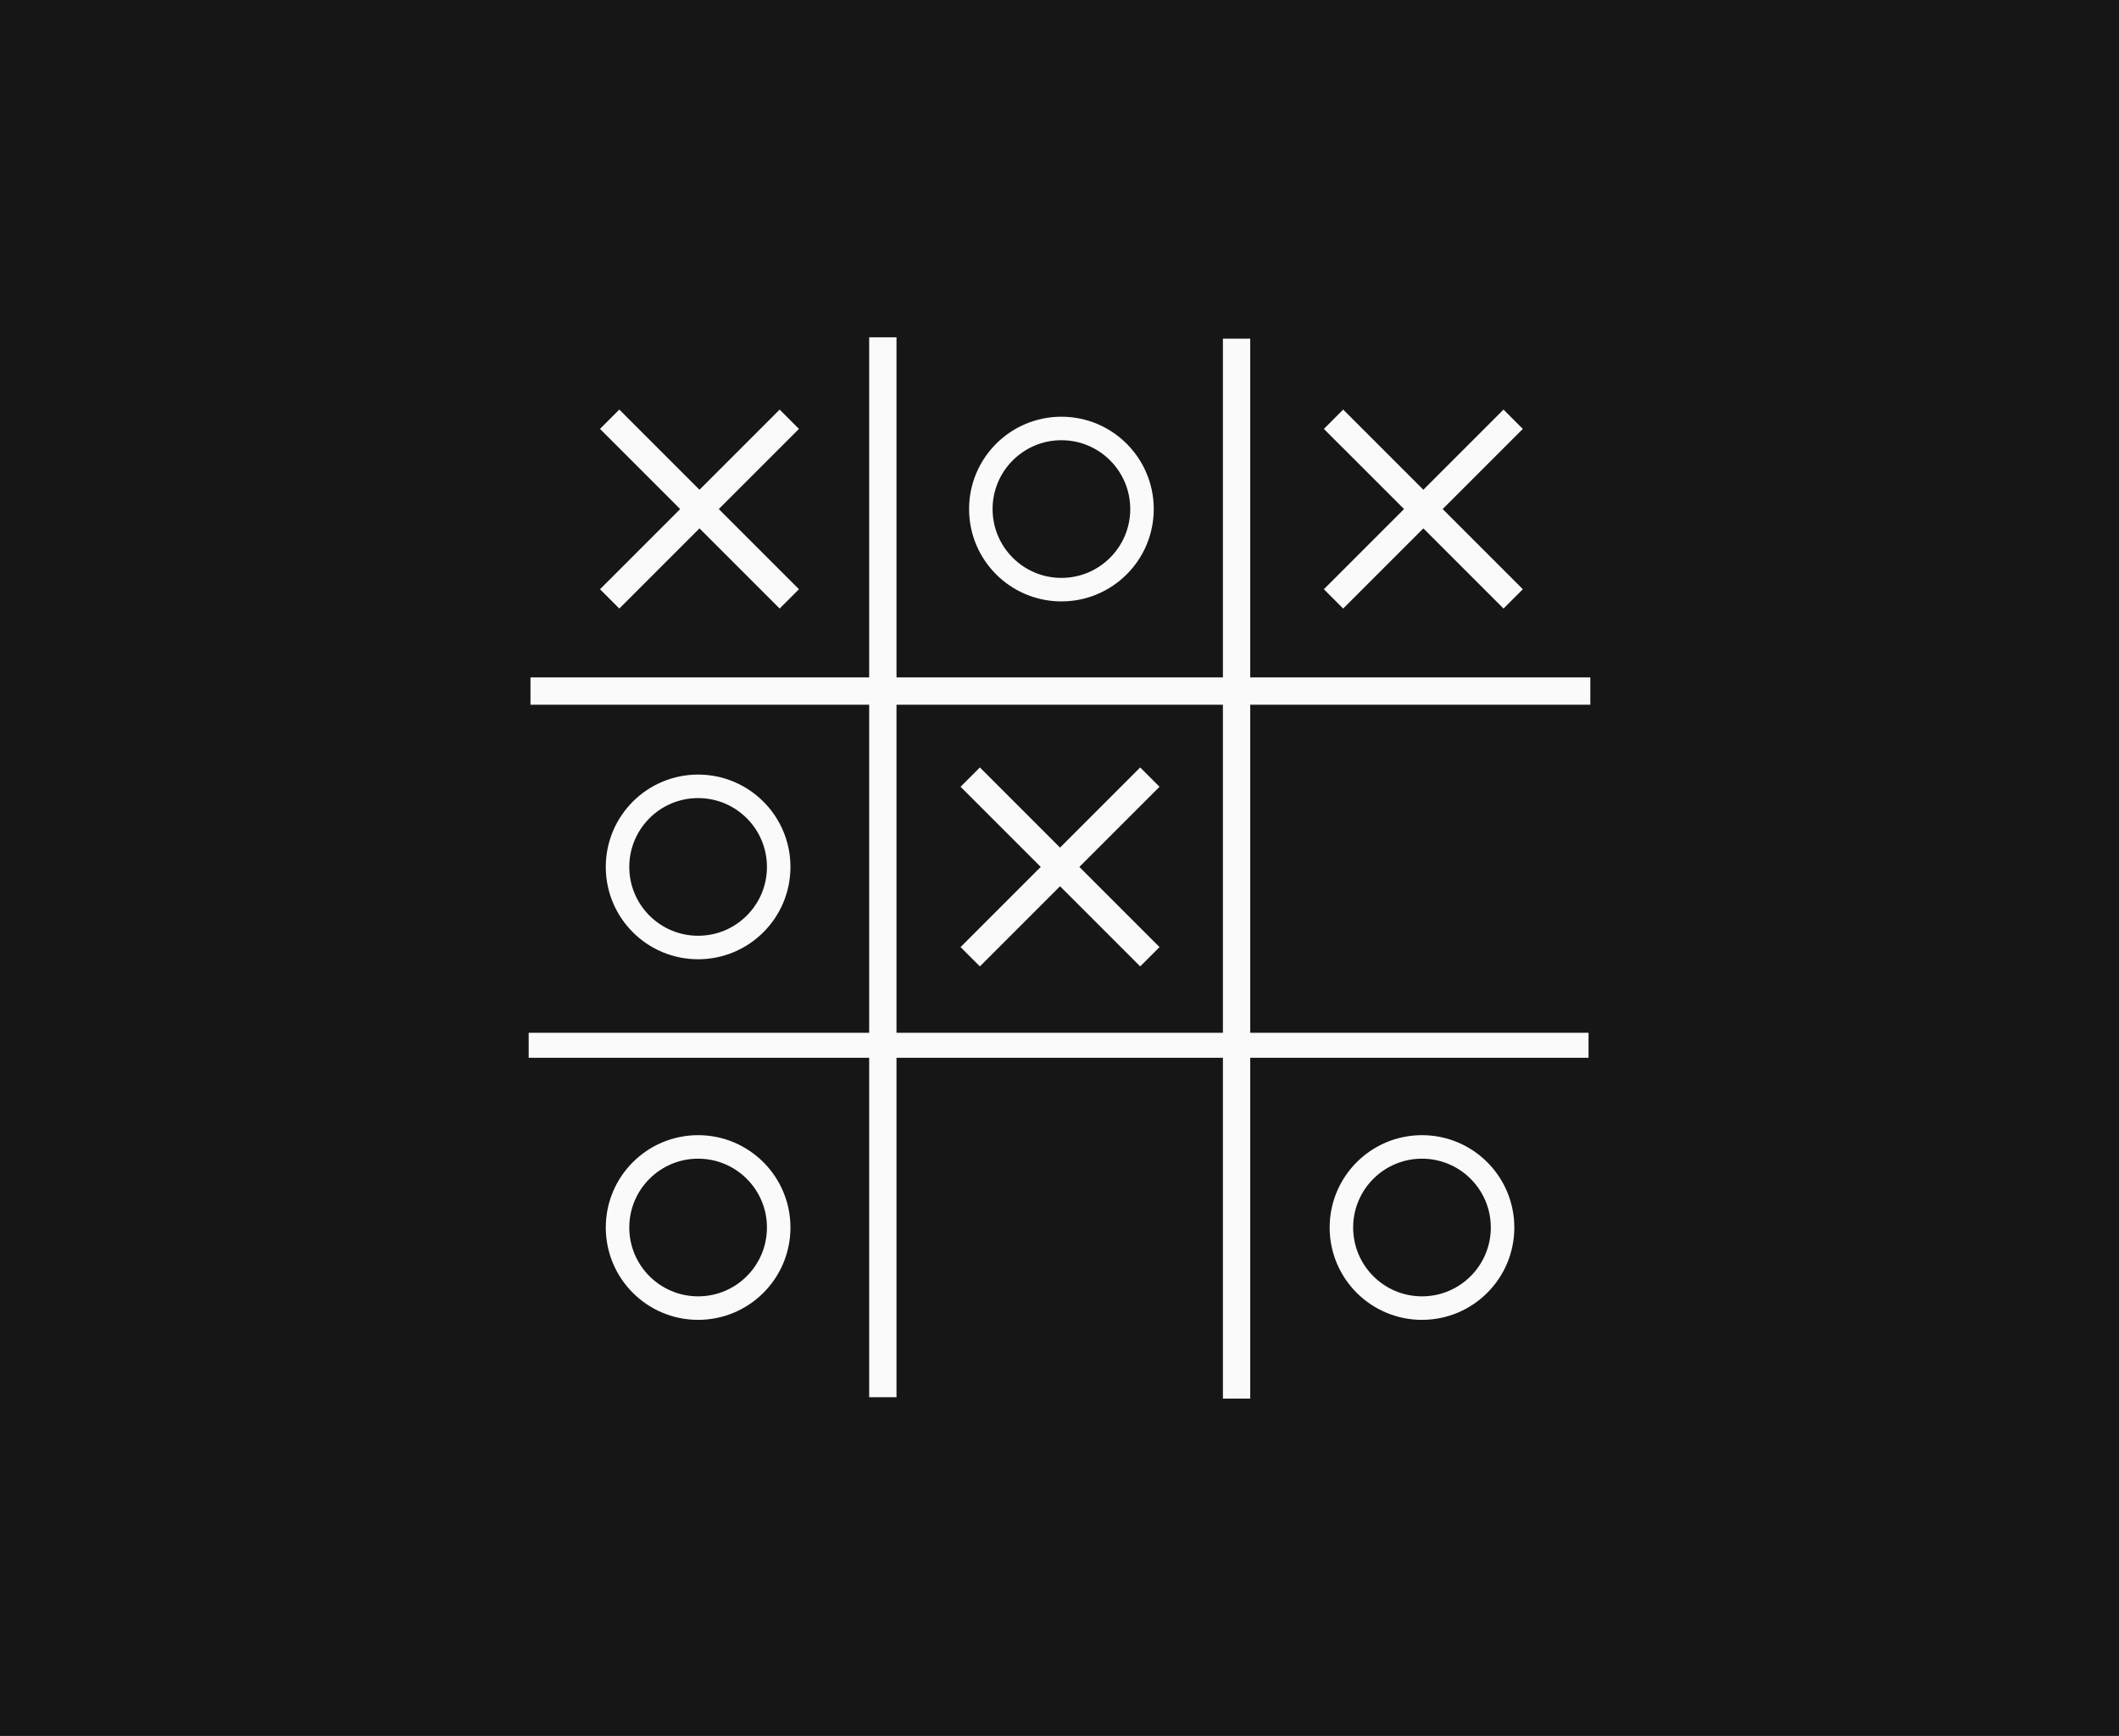 <svg xmlns="http://www.w3.org/2000/svg" width="540.802" height="443" viewBox="0 0 540.802 443">
  <rect x="0" y="0" width="540.802" height="443" fill="#808080" stroke="none"/>
  <g id="strategy" transform="translate(-63.813 -1731.613)">
    <path id="Path_6041" data-name="Path 6041" d="M0,0H443V540.8H0Z" transform="translate(604.615 1731.613) rotate(90)" fill="#161616" style="mix-blend-mode: lighten;isolation: isolate"/>
    <g id="Group_5619" data-name="Group 5619" transform="translate(-944.768 1598.066)">
      <g id="Group_5615" data-name="Group 5615" transform="translate(1143.508 397.114)">
        <line id="Line_30" data-name="Line 30" x2="270.492" transform="translate(0 2.732)" fill="#fff"/>
        <rect id="Rectangle_2033" data-name="Rectangle 2033" width="270.492" height="6.375" transform="translate(0 0)" fill="#fafafa"/>
      </g>
      <g id="Group_5616" data-name="Group 5616" transform="translate(1143.963 306.42)">
        <line id="Line_31" data-name="Line 31" x2="270.492" transform="translate(0 3.486)" fill="#fff"/>
        <rect id="Rectangle_2034" data-name="Rectangle 2034" width="270.492" height="6.971" fill="#fafafa"/>
      </g>
      <g id="Group_5617" data-name="Group 5617" transform="translate(1230.409 219.625)">
        <line id="Line_32" data-name="Line 32" y2="270.492" transform="translate(3.486)" fill="#fff"/>
        <rect id="Rectangle_2035" data-name="Rectangle 2035" width="6.971" height="270.492" fill="#fafafa"/>
      </g>
      <g id="Group_5618" data-name="Group 5618" transform="translate(1320.689 219.974)">
        <line id="Line_33" data-name="Line 33" y2="270.492" transform="translate(3.486)" fill="#fff"/>
        <rect id="Rectangle_2036" data-name="Rectangle 2036" width="6.971" height="270.492" transform="translate(0)" fill="#fafafa"/>
      </g>
      <path id="Path_5989" data-name="Path 5989" d="M1220.358,251.014l-4.929-4.93-20.458,20.458-20.458-20.458-4.929,4.93,20.458,20.457-20.458,20.458,4.929,4.93,20.458-20.458,20.458,20.458,4.929-4.93L1199.9,271.471Z" transform="translate(-7.872 -8.013)" fill="#fafafa"/>
      <path id="Path_5990" data-name="Path 5990" d="M1352.358,382.014l-4.929-4.93-20.458,20.458-20.458-20.458-4.929,4.93,20.458,20.458-20.458,20.458,4.929,4.93,20.458-20.458,20.458,20.458,4.929-4.93L1331.9,402.471Z" transform="translate(-47.849 -47.687)" fill="#fafafa"/>
      <path id="Path_5991" data-name="Path 5991" d="M1485.358,251.014l-4.929-4.93-20.458,20.458-20.458-20.458-4.929,4.93,20.458,20.457-20.458,20.458,4.929,4.93,20.458-20.458,20.458,20.458,4.929-4.93L1464.9,271.471Z" transform="translate(-88.129 -8.013)" fill="#fafafa"/>
      <circle id="Ellipse_30" data-name="Ellipse 30" cx="20.566" cy="20.566" r="20.566" transform="translate(1258.905 242.892)" fill="none" stroke="#fafafa" stroke-miterlimit="10" stroke-width="6"/>
      <circle id="Ellipse_31" data-name="Ellipse 31" cx="20.566" cy="20.566" r="20.566" transform="translate(1166.185 334.218)" fill="none" stroke="#fafafa" stroke-miterlimit="10" stroke-width="6"/>
      <circle id="Ellipse_32" data-name="Ellipse 32" cx="20.566" cy="20.566" r="20.566" transform="translate(1166.185 426.241)" fill="none" stroke="#fafafa" stroke-miterlimit="10" stroke-width="6"/>
      <circle id="Ellipse_33" data-name="Ellipse 33" cx="20.566" cy="20.566" r="20.566" transform="translate(1350.928 426.241)" fill="none" stroke="#fafafa" stroke-miterlimit="10" stroke-width="6"/>
    </g>
  </g>
</svg>
